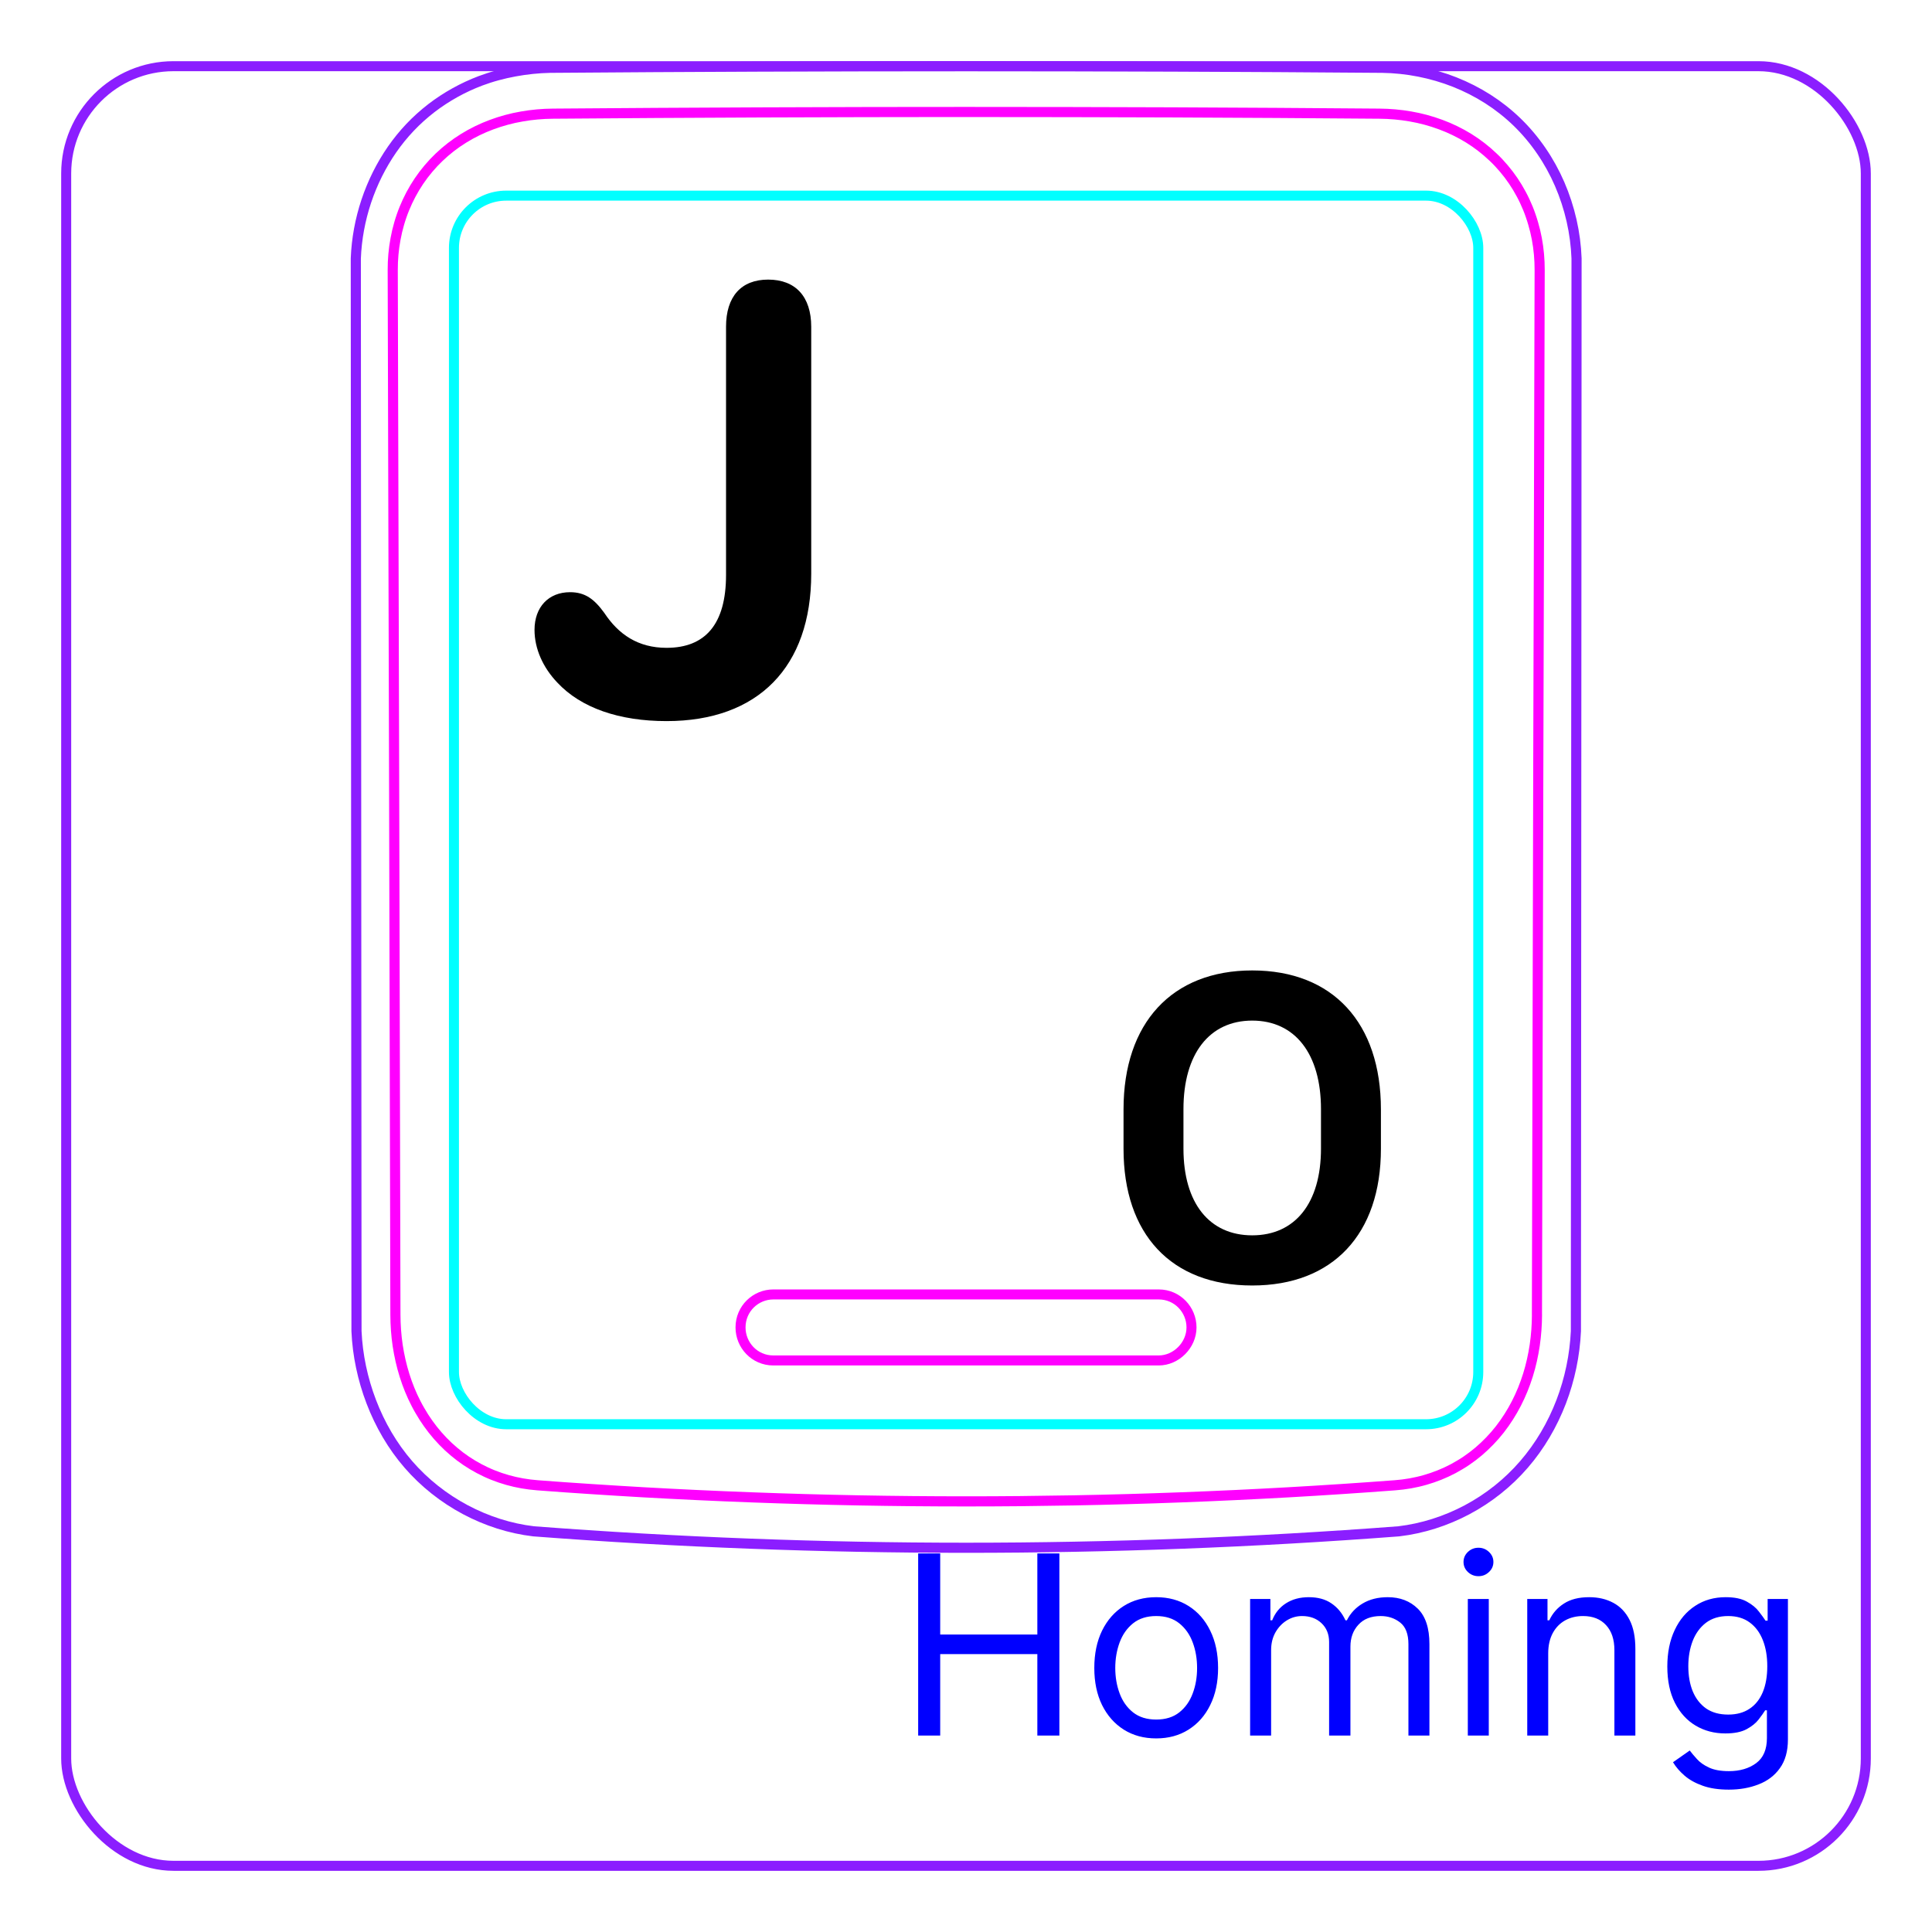 <svg width="54" height="54" viewBox="0 0 54 54" fill="none" xmlns="http://www.w3.org/2000/svg">
<rect x="1.85" y="1.85" width="50.3" height="50.3" rx="3" stroke="#8B1EFF" stroke-width="0.28"/>
<path d="M11.416 40.933C10.97 40.419 10.622 39.819 10.378 39.181C10.136 38.549 9.994 37.878 9.964 37.206L9.945 7.223C9.966 6.682 10.066 6.139 10.238 5.623C10.324 5.365 10.428 5.115 10.548 4.873C10.668 4.633 10.805 4.4 10.958 4.179C11.11 3.96 11.279 3.752 11.463 3.558C11.646 3.365 11.844 3.188 12.054 3.025C12.263 2.864 12.485 2.719 12.715 2.591C12.945 2.463 13.184 2.352 13.43 2.259C13.584 2.202 13.742 2.15 13.902 2.107C14.062 2.063 14.224 2.027 14.386 1.997C14.549 1.967 14.713 1.943 14.877 1.926C15.042 1.909 15.208 1.898 15.374 1.895C19.251 1.865 23.128 1.849 27.005 1.849C30.882 1.849 34.76 1.864 38.637 1.895C39.323 1.905 40.017 2.041 40.659 2.294C40.981 2.422 41.291 2.579 41.583 2.765C41.876 2.952 42.151 3.168 42.401 3.41C42.906 3.899 43.311 4.495 43.592 5.143C43.877 5.801 44.039 6.513 44.065 7.223L44.047 37.206C44.016 37.877 43.877 38.549 43.635 39.181C43.39 39.819 43.04 40.418 42.594 40.933C42.15 41.447 41.608 41.878 41.006 42.198C40.411 42.514 39.758 42.723 39.095 42.801C31.047 43.414 22.964 43.414 14.916 42.801C14.252 42.723 13.6 42.512 13.006 42.196C12.403 41.875 11.861 41.446 11.416 40.933Z" stroke="#8B1EFF" stroke-width="0.283" stroke-miterlimit="10"/>
<rect x="12.688" y="5.468" width="28.63" height="34.34" rx="1.46" stroke="#00FFFF" stroke-width="0.28"/>
<path d="M42.959 36.749C42.958 37.036 42.937 37.32 42.896 37.601C42.854 37.881 42.793 38.158 42.708 38.431C42.686 38.5 42.664 38.568 42.639 38.636C42.615 38.703 42.589 38.771 42.562 38.838C42.508 38.971 42.448 39.101 42.383 39.228C42.252 39.482 42.099 39.723 41.922 39.951C41.878 40.007 41.831 40.063 41.784 40.118C41.737 40.172 41.688 40.224 41.639 40.276C41.541 40.379 41.436 40.476 41.329 40.568C41.22 40.66 41.107 40.746 40.989 40.826C40.93 40.866 40.87 40.905 40.808 40.941C40.747 40.978 40.684 41.014 40.621 41.048C40.368 41.182 40.104 41.287 39.832 41.365C39.763 41.385 39.694 41.402 39.625 41.418C39.555 41.434 39.485 41.448 39.415 41.461C39.273 41.486 39.132 41.503 38.989 41.514C37.005 41.664 35.016 41.776 33.018 41.851C32.019 41.889 31.017 41.917 30.014 41.936C29.513 41.945 29.009 41.952 28.508 41.957C28.006 41.962 27.505 41.964 27.003 41.964C24.998 41.964 22.997 41.927 20.999 41.851C20 41.814 19 41.767 18.004 41.711C17.506 41.682 17.008 41.652 16.511 41.619C16.014 41.587 15.517 41.552 15.022 41.514C14.737 41.492 14.458 41.444 14.186 41.367C14.05 41.329 13.916 41.283 13.783 41.23C13.717 41.204 13.652 41.175 13.586 41.145C13.522 41.115 13.457 41.083 13.395 41.05C13.144 40.917 12.908 40.759 12.691 40.575C12.636 40.529 12.582 40.481 12.53 40.433C12.478 40.383 12.426 40.332 12.376 40.281C12.277 40.178 12.183 40.07 12.095 39.958C12.007 39.846 11.924 39.729 11.847 39.609C11.809 39.549 11.772 39.488 11.736 39.425C11.699 39.363 11.665 39.3 11.632 39.236C11.499 38.98 11.392 38.715 11.307 38.443C11.264 38.307 11.227 38.168 11.195 38.028C11.179 37.958 11.164 37.888 11.151 37.817C11.138 37.746 11.125 37.676 11.115 37.605C11.073 37.321 11.053 37.036 11.052 36.749C11.03 27.017 11.005 17.284 10.977 7.552C10.976 7.255 11.002 6.963 11.056 6.675C11.082 6.531 11.116 6.389 11.157 6.248C11.178 6.177 11.199 6.107 11.224 6.037C11.248 5.968 11.273 5.899 11.301 5.832C11.411 5.561 11.547 5.305 11.709 5.064C11.75 5.004 11.792 4.945 11.836 4.886C11.88 4.828 11.926 4.771 11.973 4.715C12.067 4.603 12.166 4.497 12.271 4.397C12.48 4.197 12.708 4.02 12.957 3.866C13.206 3.712 13.467 3.585 13.739 3.484C13.875 3.433 14.014 3.389 14.154 3.351C14.226 3.332 14.297 3.314 14.368 3.298C14.439 3.282 14.512 3.268 14.584 3.256C14.872 3.205 15.164 3.179 15.459 3.177C17.372 3.161 19.291 3.15 21.217 3.142C22.18 3.137 23.145 3.135 24.111 3.133C24.594 3.132 25.076 3.131 25.56 3.131C26.042 3.13 26.526 3.13 27.008 3.13C28.939 3.13 30.865 3.134 32.79 3.141C33.753 3.145 34.714 3.15 35.675 3.156C36.637 3.162 37.595 3.169 38.552 3.177C38.847 3.179 39.137 3.205 39.423 3.255C39.708 3.304 39.988 3.379 40.263 3.481C40.332 3.506 40.4 3.533 40.468 3.562C40.535 3.591 40.601 3.621 40.667 3.653C40.798 3.717 40.925 3.786 41.048 3.862C41.293 4.014 41.522 4.19 41.733 4.392C41.787 4.442 41.839 4.494 41.888 4.547C41.938 4.6 41.986 4.655 42.033 4.71C42.127 4.821 42.215 4.936 42.296 5.056C42.377 5.176 42.452 5.3 42.52 5.428C42.555 5.493 42.588 5.558 42.619 5.625C42.65 5.692 42.68 5.76 42.708 5.828C42.735 5.896 42.762 5.965 42.785 6.035C42.809 6.105 42.832 6.175 42.852 6.246C42.894 6.387 42.928 6.53 42.955 6.674C43.009 6.962 43.035 7.255 43.034 7.552C43.006 17.284 42.98 27.017 42.958 36.749" stroke="#FF00FF" stroke-width="0.283" stroke-miterlimit="10" stroke-linecap="round" stroke-linejoin="round"/>
<path d="M25.663 48.51V43.419H26.279V45.686H28.994V43.419H29.61V48.51H28.994V46.233H26.279V48.51H25.663ZM32.316 48.589C31.971 48.589 31.669 48.507 31.409 48.343C31.15 48.179 30.948 47.95 30.802 47.655C30.658 47.36 30.586 47.015 30.586 46.621C30.586 46.223 30.658 45.876 30.802 45.579C30.948 45.282 31.15 45.052 31.409 44.888C31.669 44.724 31.971 44.642 32.316 44.642C32.66 44.642 32.962 44.724 33.221 44.888C33.481 45.052 33.683 45.282 33.827 45.579C33.973 45.876 34.046 46.223 34.046 46.621C34.046 47.015 33.973 47.36 33.827 47.655C33.683 47.95 33.481 48.179 33.221 48.343C32.962 48.507 32.66 48.589 32.316 48.589ZM32.316 48.062C32.578 48.062 32.793 47.995 32.962 47.861C33.131 47.727 33.256 47.55 33.337 47.331C33.419 47.113 33.459 46.876 33.459 46.621C33.459 46.365 33.419 46.127 33.337 45.907C33.256 45.687 33.131 45.509 32.962 45.373C32.793 45.237 32.578 45.169 32.316 45.169C32.054 45.169 31.839 45.237 31.669 45.373C31.5 45.509 31.375 45.687 31.294 45.907C31.213 46.127 31.172 46.365 31.172 46.621C31.172 46.876 31.213 47.113 31.294 47.331C31.375 47.55 31.5 47.727 31.669 47.861C31.839 47.995 32.054 48.062 32.316 48.062ZM34.941 48.51V44.692H35.508V45.288H35.558C35.638 45.084 35.766 44.926 35.943 44.813C36.121 44.699 36.334 44.642 36.582 44.642C36.834 44.642 37.044 44.699 37.211 44.813C37.38 44.926 37.512 45.084 37.606 45.288H37.646C37.744 45.091 37.891 44.934 38.086 44.818C38.282 44.701 38.516 44.642 38.789 44.642C39.131 44.642 39.41 44.749 39.627 44.962C39.844 45.175 39.953 45.505 39.953 45.954V48.51H39.366V45.954C39.366 45.673 39.289 45.471 39.135 45.35C38.981 45.229 38.799 45.169 38.591 45.169C38.322 45.169 38.114 45.25 37.967 45.413C37.819 45.573 37.745 45.777 37.745 46.024V48.51H37.149V45.895C37.149 45.678 37.078 45.503 36.938 45.37C36.797 45.236 36.615 45.169 36.393 45.169C36.241 45.169 36.098 45.209 35.966 45.291C35.835 45.372 35.729 45.485 35.647 45.629C35.568 45.771 35.528 45.936 35.528 46.123V48.51H34.941ZM41.026 48.51V44.692H41.612V48.51H41.026ZM41.324 44.055C41.209 44.055 41.111 44.016 41.028 43.938C40.947 43.861 40.906 43.767 40.906 43.657C40.906 43.548 40.947 43.455 41.028 43.377C41.111 43.299 41.209 43.26 41.324 43.26C41.438 43.26 41.536 43.299 41.617 43.377C41.7 43.455 41.741 43.548 41.741 43.657C41.741 43.767 41.7 43.861 41.617 43.938C41.536 44.016 41.438 44.055 41.324 44.055ZM43.273 46.213V48.51H42.687V44.692H43.253V45.288H43.303C43.393 45.094 43.528 44.938 43.711 44.821C43.893 44.702 44.128 44.642 44.417 44.642C44.675 44.642 44.901 44.695 45.095 44.801C45.289 44.905 45.44 45.065 45.548 45.278C45.656 45.49 45.709 45.759 45.709 46.084V48.51H45.123V46.123C45.123 45.823 45.045 45.59 44.889 45.422C44.733 45.253 44.519 45.169 44.248 45.169C44.06 45.169 43.893 45.209 43.745 45.291C43.6 45.372 43.484 45.49 43.4 45.646C43.316 45.802 43.273 45.991 43.273 46.213ZM48.322 50.021C48.039 50.021 47.795 49.985 47.592 49.912C47.388 49.84 47.218 49.746 47.082 49.628C46.948 49.512 46.841 49.388 46.761 49.255L47.229 48.927C47.282 48.997 47.349 49.077 47.43 49.166C47.511 49.257 47.622 49.336 47.763 49.402C47.906 49.47 48.092 49.504 48.322 49.504C48.631 49.504 48.885 49.429 49.086 49.28C49.286 49.131 49.386 48.898 49.386 48.579V47.804H49.337C49.294 47.873 49.232 47.96 49.153 48.062C49.075 48.163 48.962 48.254 48.815 48.333C48.669 48.411 48.472 48.45 48.223 48.45C47.915 48.45 47.638 48.377 47.393 48.231C47.149 48.086 46.956 47.873 46.814 47.595C46.673 47.317 46.602 46.978 46.602 46.581C46.602 46.19 46.671 45.849 46.809 45.559C46.946 45.267 47.138 45.042 47.383 44.883C47.628 44.722 47.911 44.642 48.233 44.642C48.482 44.642 48.679 44.683 48.825 44.766C48.972 44.847 49.085 44.94 49.163 45.045C49.242 45.147 49.304 45.232 49.347 45.298H49.406V44.692H49.973V48.619C49.973 48.947 49.898 49.214 49.749 49.42C49.602 49.627 49.403 49.778 49.153 49.874C48.904 49.972 48.627 50.021 48.322 50.021ZM48.303 47.923C48.538 47.923 48.737 47.869 48.899 47.761C49.062 47.654 49.185 47.499 49.27 47.297C49.354 47.094 49.396 46.853 49.396 46.571C49.396 46.296 49.355 46.053 49.272 45.843C49.189 45.632 49.067 45.467 48.904 45.348C48.742 45.228 48.541 45.169 48.303 45.169C48.054 45.169 47.847 45.232 47.681 45.358C47.517 45.484 47.394 45.653 47.311 45.865C47.23 46.077 47.189 46.312 47.189 46.571C47.189 46.836 47.23 47.071 47.313 47.274C47.398 47.477 47.522 47.636 47.686 47.752C47.852 47.866 48.057 47.923 48.303 47.923Z" fill="#0000FF"/>
<path d="M32.386 38.025H21.614C21.09 38.025 20.698 37.596 20.698 37.102C20.698 36.575 21.123 36.18 21.614 36.18H32.386C32.91 36.18 33.303 36.608 33.303 37.102C33.303 37.596 32.877 38.025 32.386 38.025Z" stroke="#FF00FF" stroke-width="0.28"/>
<path d="M31.403 32.11V31.006C31.403 28.594 32.755 27.124 35 27.124C37.257 27.124 38.597 28.594 38.597 31.006V32.11C38.597 34.491 37.257 35.93 35 35.93C32.73 35.93 31.403 34.491 31.403 32.11ZM33.078 31V32.104C33.078 33.629 33.803 34.528 35 34.528C36.197 34.528 36.922 33.629 36.922 32.104V31C36.922 29.456 36.197 28.526 35 28.526C33.803 28.526 33.078 29.456 33.078 31Z" fill="black"/>
<path d="M20.293 9.134C20.293 8.29 20.714 7.815 21.47 7.815C22.235 7.815 22.674 8.29 22.674 9.134V16.033C22.674 18.644 21.189 20.155 18.631 20.155C17.304 20.155 16.241 19.786 15.582 19.083C15.177 18.661 14.94 18.134 14.94 17.606C14.94 16.965 15.335 16.552 15.933 16.552C16.355 16.552 16.61 16.745 16.891 17.132C17.287 17.73 17.831 18.107 18.631 18.107C19.712 18.107 20.293 17.448 20.293 16.068V9.134Z" fill="black"/>
</svg>
